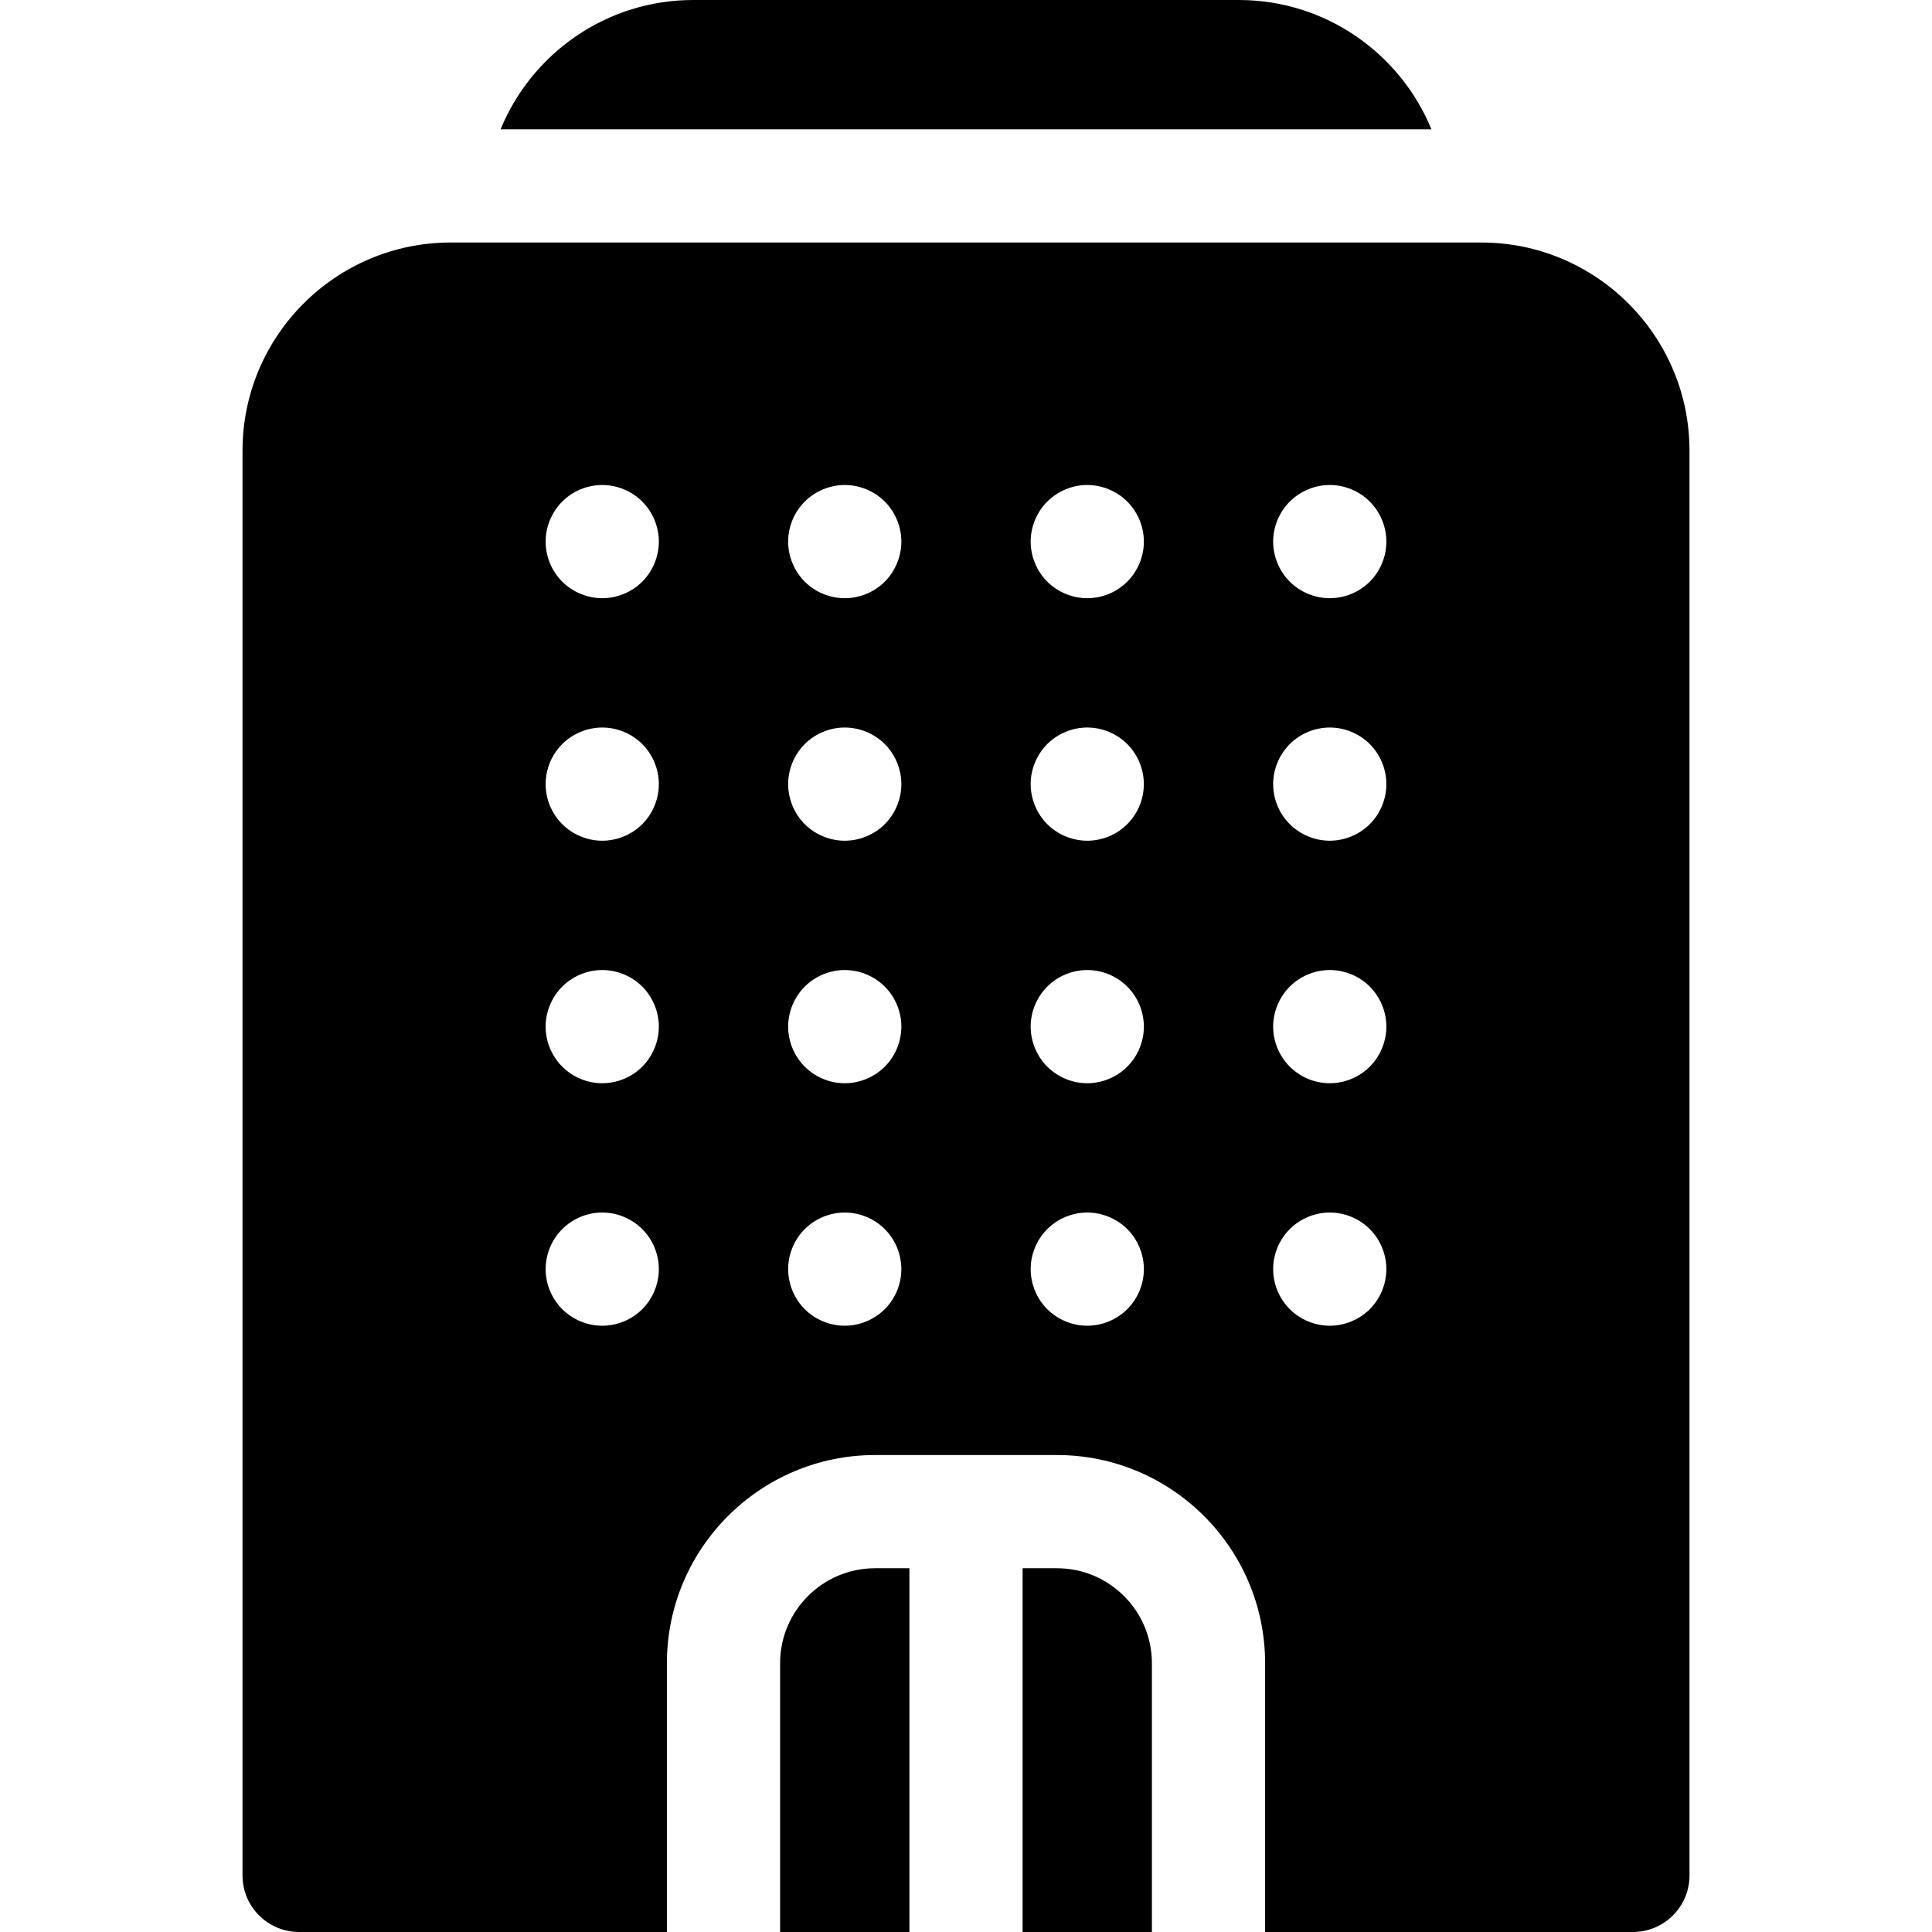 <svg id="Capa_1" enable-background="new 0 0 512 512" height="512" viewBox="0 0 512 512" width="512" xmlns="http://www.w3.org/2000/svg"><path d="m328.302 0h-144.602c-23.023 0-42.787 14.183-51.041 34.267h246.686c-8.254-20.084-28.02-34.267-51.043-34.267z"/><path d="m392.567 64.267h-273.132c-30.42 0-55.168 24.748-55.168 55.167v377.566c0 8.284 6.717 15 15 15h97.467v-71.233c0-30.419 24.748-55.167 55.168-55.167h48.199c30.42 0 55.166 24.748 55.166 55.167v71.233h97.467c8.285 0 15-6.716 15-15v-377.566c-.001-30.419-24.747-55.167-55.167-55.167zm-222.359 282.673c-2.789 2.79-6.658 4.391-10.609 4.391-3.939 0-7.811-1.601-10.6-4.391-2.801-2.79-4.4-6.66-4.4-10.609 0-3.941 1.6-7.811 4.4-10.601 2.789-2.79 6.65-4.399 10.6-4.399 3.951 0 7.82 1.609 10.609 4.399 2.791 2.79 4.391 6.65 4.391 10.601 0 3.948-1.6 7.818-4.391 10.609zm0-64.27c-2.789 2.8-6.658 4.399-10.609 4.399-3.939 0-7.811-1.6-10.6-4.399-2.801-2.79-4.4-6.66-4.4-10.601 0-3.949 1.6-7.819 4.4-10.609 2.789-2.79 6.65-4.391 10.6-4.391 3.951 0 7.82 1.601 10.609 4.391 2.791 2.79 4.391 6.66 4.391 10.609 0 3.941-1.6 7.811-4.391 10.601zm0-64.261c-2.799 2.79-6.658 4.391-10.609 4.391-3.939 0-7.811-1.601-10.6-4.391-2.801-2.789-4.4-6.659-4.4-10.609s1.6-7.82 4.4-10.61c2.789-2.79 6.66-4.39 10.6-4.39 3.951 0 7.811 1.6 10.609 4.39 2.791 2.79 4.391 6.66 4.391 10.61s-1.6 7.82-4.391 10.609zm0-64.269c-2.789 2.79-6.658 4.39-10.609 4.39-3.939 0-7.811-1.6-10.609-4.39-2.791-2.79-4.391-6.66-4.391-10.61 0-3.949 1.6-7.81 4.391-10.6 2.799-2.8 6.66-4.4 10.609-4.4 3.951 0 7.82 1.601 10.609 4.4 2.791 2.79 4.391 6.65 4.391 10.6s-1.6 7.82-4.391 10.61zm64.262 192.8c-2.791 2.79-6.66 4.391-10.602 4.391-3.949 0-7.818-1.601-10.609-4.391-2.789-2.79-4.391-6.66-4.391-10.609 0-3.95 1.602-7.811 4.391-10.601 2.791-2.79 6.66-4.399 10.609-4.399 3.951 0 7.811 1.609 10.602 4.399 2.799 2.79 4.398 6.65 4.398 10.601 0 3.948-1.599 7.818-4.398 10.609zm.01-64.27c-2.801 2.8-6.66 4.399-10.611 4.399-3.949 0-7.809-1.6-10.609-4.399-2.789-2.79-4.391-6.66-4.391-10.601 0-3.949 1.602-7.819 4.391-10.609 2.801-2.79 6.66-4.391 10.609-4.391 3.951 0 7.811 1.601 10.611 4.391 2.789 2.79 4.389 6.66 4.389 10.609-.001 3.951-1.6 7.811-4.389 10.601zm0-64.261c-2.801 2.79-6.66 4.391-10.611 4.391-3.949 0-7.809-1.601-10.609-4.391-2.789-2.789-4.391-6.659-4.391-10.609s1.602-7.82 4.391-10.61c2.801-2.79 6.66-4.39 10.609-4.39 3.941 0 7.811 1.6 10.611 4.39 2.789 2.79 4.389 6.66 4.389 10.61-.001 3.95-1.6 7.82-4.389 10.609zm0-64.269c-2.801 2.79-6.66 4.39-10.611 4.39-3.949 0-7.818-1.6-10.609-4.39-2.789-2.79-4.391-6.66-4.391-10.61 0-3.949 1.602-7.81 4.391-10.6 2.791-2.8 6.66-4.4 10.609-4.4 3.951 0 7.82 1.601 10.611 4.4 2.789 2.79 4.389 6.66 4.389 10.6-.001 3.95-1.6 7.81-4.389 10.61zm64.259 192.8c-2.791 2.79-6.66 4.391-10.611 4.391-3.939 0-7.809-1.601-10.6-4.391-2.789-2.79-4.389-6.66-4.389-10.609 0-3.95 1.6-7.811 4.389-10.601 2.791-2.79 6.66-4.399 10.6-4.399 3.951 0 7.82 1.609 10.611 4.399 2.799 2.79 4.4 6.66 4.4 10.601.001 3.948-1.601 7.818-4.4 10.609zm0-64.27c-2.791 2.8-6.66 4.399-10.611 4.399-3.939 0-7.809-1.6-10.6-4.399-2.789-2.79-4.389-6.66-4.389-10.601 0-3.949 1.6-7.819 4.389-10.609 2.791-2.79 6.66-4.391 10.6-4.391 3.951 0 7.82 1.601 10.611 4.391 2.799 2.79 4.4 6.66 4.4 10.609.001 3.941-1.601 7.811-4.4 10.601zm-25.599-74.87c0-3.95 1.6-7.82 4.389-10.61 2.791-2.79 6.66-4.39 10.611-4.39 3.939 0 7.809 1.6 10.6 4.39 2.789 2.79 4.389 6.66 4.389 10.61s-1.6 7.82-4.389 10.609c-2.791 2.79-6.66 4.391-10.6 4.391-3.951 0-7.82-1.601-10.611-4.391-2.79-2.789-4.389-6.659-4.389-10.609zm25.599-53.66c-2.791 2.79-6.65 4.39-10.6 4.39-3.951 0-7.82-1.6-10.611-4.39-2.789-2.79-4.389-6.66-4.389-10.61 0-3.949 1.6-7.81 4.389-10.6 2.791-2.8 6.66-4.4 10.611-4.4 3.949 0 7.809 1.601 10.6 4.4 2.789 2.79 4.4 6.65 4.4 10.6.001 3.95-1.611 7.82-4.4 10.61zm64.27 192.8c-2.789 2.79-6.66 4.391-10.609 4.391-3.941 0-7.811-1.601-10.6-4.391-2.801-2.79-4.4-6.66-4.4-10.609 0-3.941 1.6-7.811 4.4-10.601 2.789-2.79 6.648-4.399 10.6-4.399 3.949 0 7.82 1.609 10.609 4.399 2.791 2.79 4.391 6.65 4.391 10.601-.001 3.948-1.6 7.818-4.391 10.609zm0-64.27c-2.789 2.8-6.66 4.399-10.609 4.399-3.951 0-7.811-1.6-10.6-4.399-2.801-2.79-4.4-6.66-4.4-10.601 0-3.949 1.6-7.819 4.4-10.609 2.789-2.79 6.648-4.391 10.6-4.391 3.949 0 7.82 1.601 10.609 4.391 2.791 2.79 4.391 6.66 4.391 10.609-.001 3.941-1.6 7.811-4.391 10.601zm0-64.261c-2.801 2.79-6.66 4.391-10.609 4.391-3.941 0-7.811-1.601-10.6-4.391-2.801-2.789-4.4-6.659-4.4-10.609s1.6-7.82 4.4-10.61c2.789-2.79 6.658-4.39 10.6-4.39 3.949 0 7.809 1.6 10.609 4.39 2.791 2.79 4.391 6.66 4.391 10.61-.001 3.95-1.6 7.82-4.391 10.609zm0-64.269c-2.801 2.79-6.66 4.39-10.609 4.39-3.951 0-7.811-1.6-10.6-4.39-2.801-2.79-4.4-6.66-4.4-10.61 0-3.949 1.6-7.81 4.4-10.6 2.789-2.8 6.648-4.4 10.6-4.4 3.949 0 7.82 1.601 10.609 4.4 2.791 2.79 4.391 6.65 4.391 10.6-.001 3.95-1.6 7.82-4.391 10.61z"/><path d="m280.101 415.6h-9.1v96.4h34.266v-71.233c0-13.877-11.289-25.167-25.166-25.167z"/><path d="m206.733 440.767v71.233h34.268v-96.4h-9.1c-13.877 0-25.168 11.29-25.168 25.167z"/></svg>